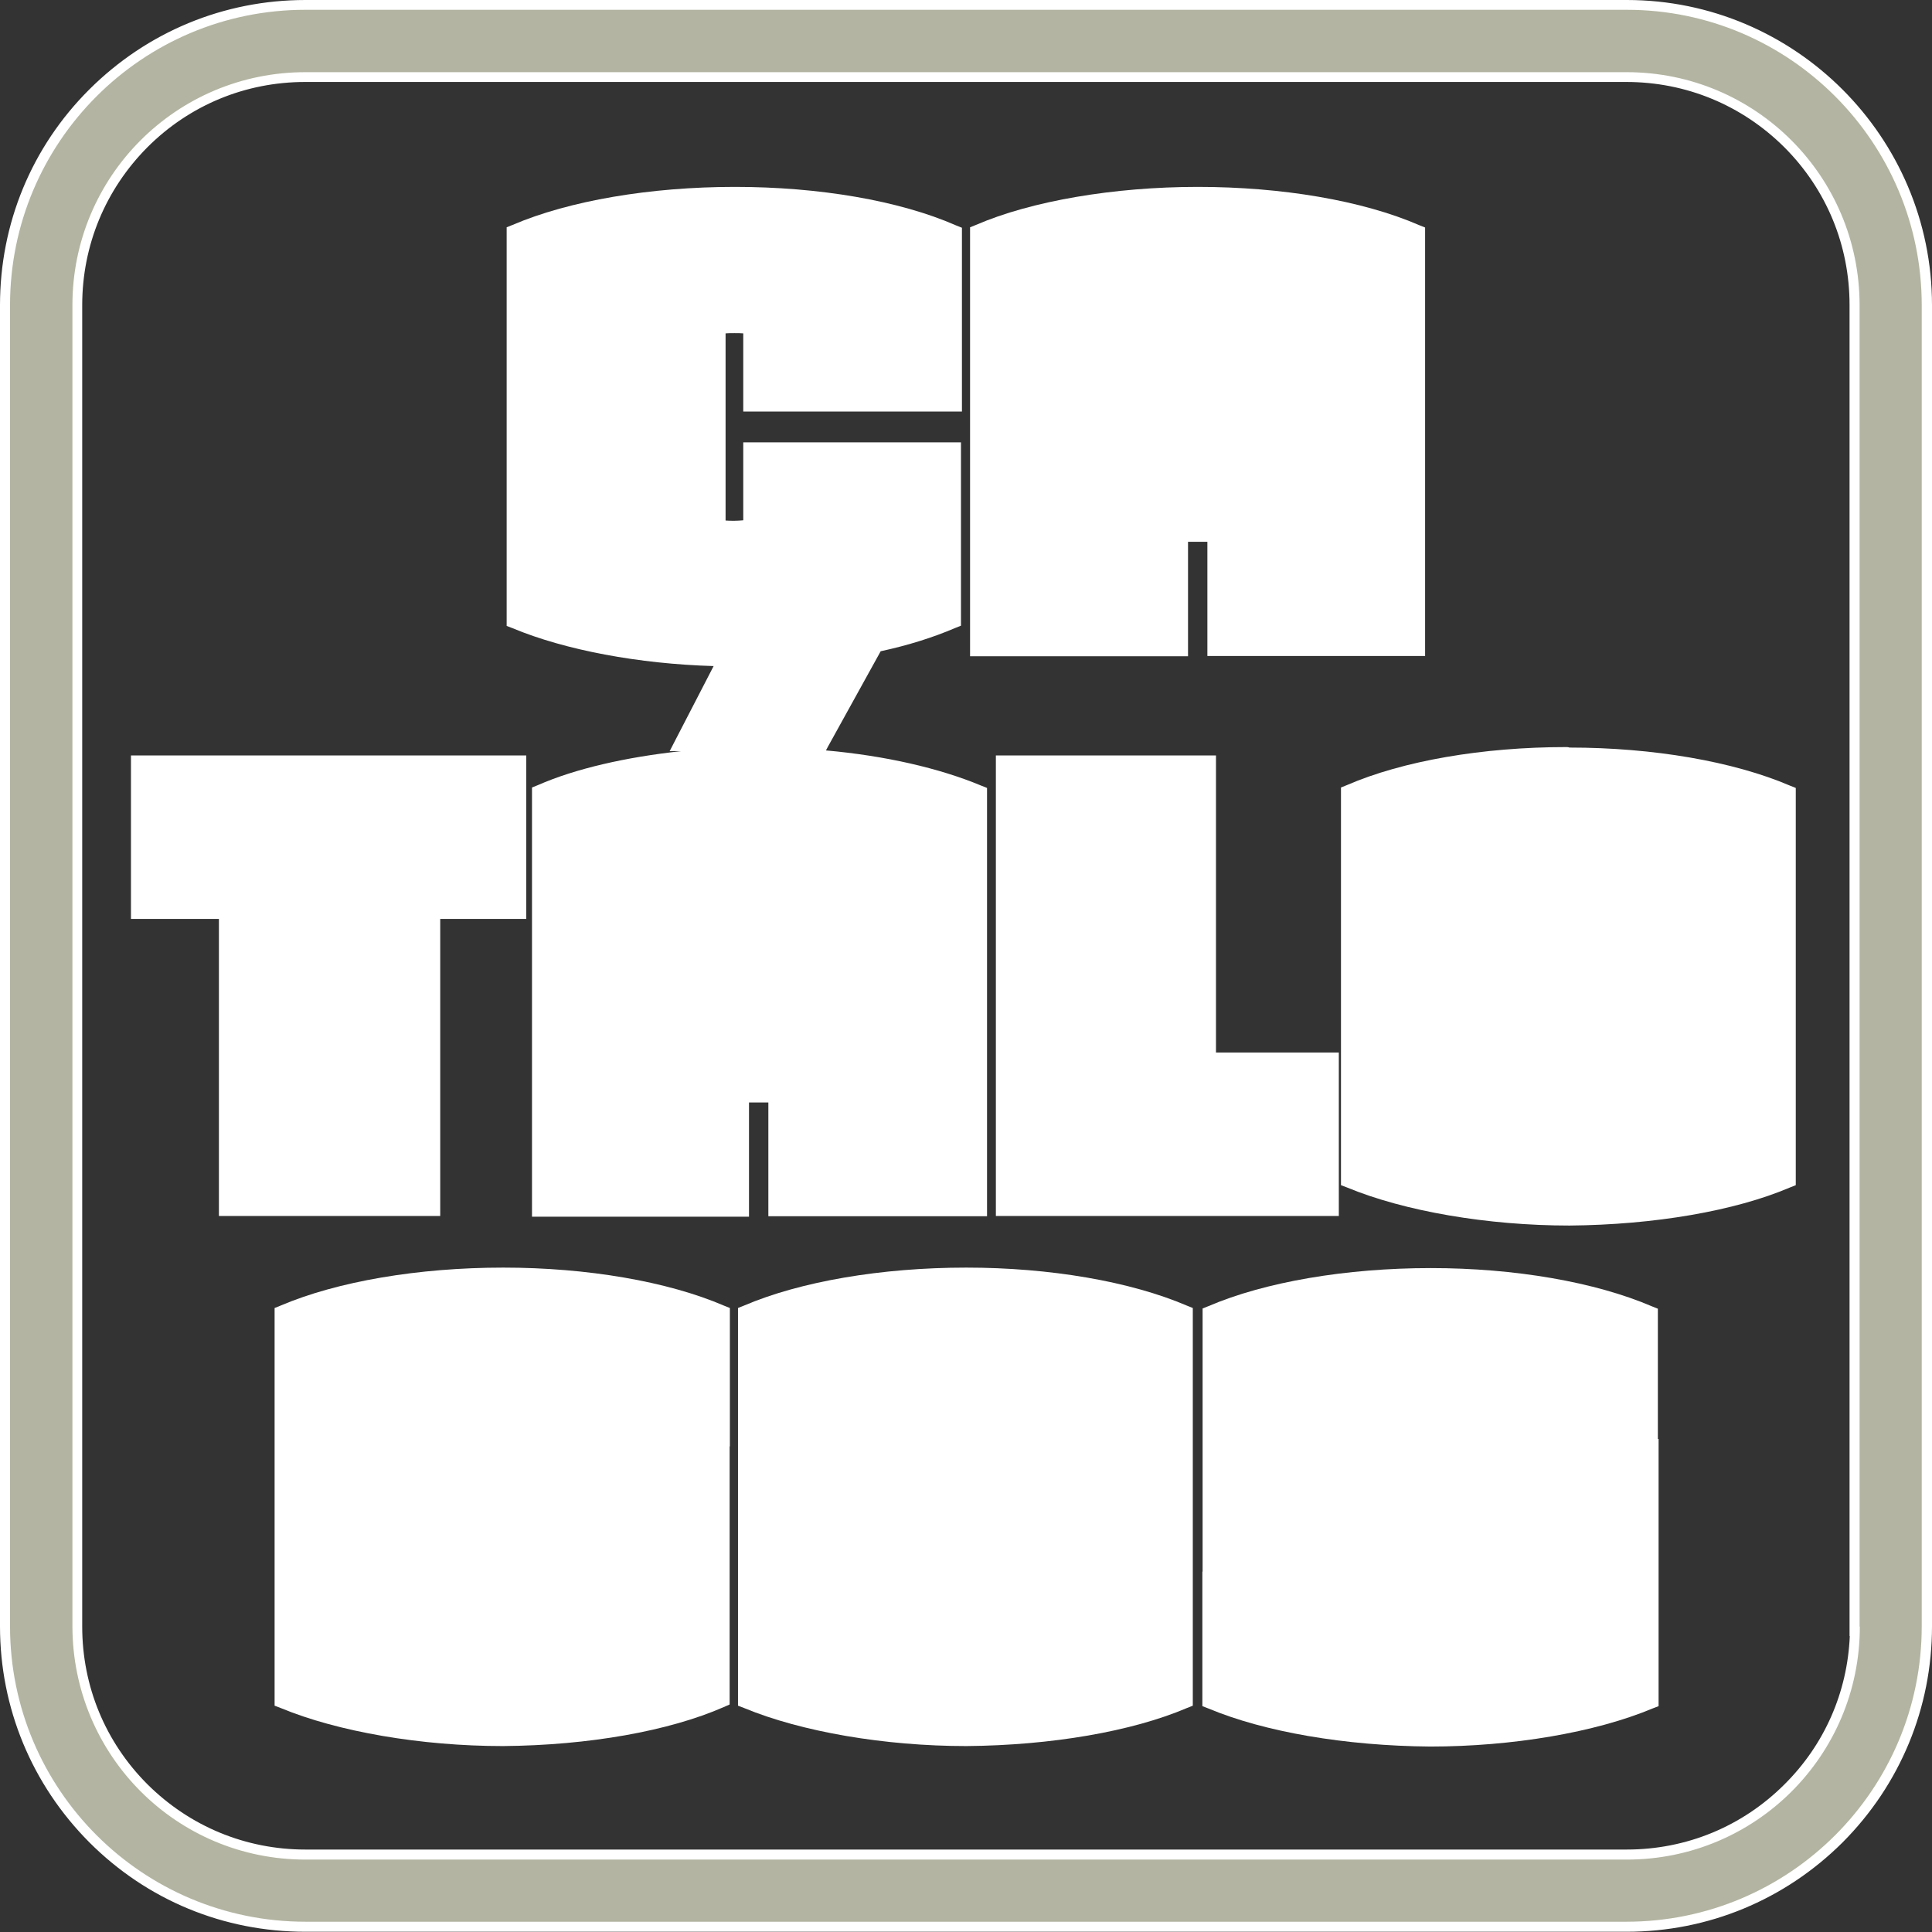 <?xml version="1.0" encoding="utf-8"?>
<!-- Generator: Adobe Illustrator 18.1.1, SVG Export Plug-In . SVG Version: 6.00 Build 0)  -->
<svg version="1.1" id="Layer_1" xmlns="http://www.w3.org/2000/svg" xmlns:xlink="http://www.w3.org/1999/xlink" x="0px" y="0px"
	 viewBox="0 6 808.4 808.4" enable-background="new 0 6 808.4 808.4" xml:space="preserve">
<rect x="0" y="6" width="808.4" height="808.4" fill="#333333" stroke="none"/>
<g>
	<g>
		<g>
			<path fill="#B3B4A1" d="M127.8,812.3c-69.3,0-125.7-56.4-125.7-125.7V133.7C2.1,64.4,58.5,8,127.8,8h552.9
				c69.2,0,125.6,56.4,125.6,125.7v552.8c0,69.3-56.4,125.7-125.7,125.7H127.8z M127.8,38.4c-25.5,0-49.5,9.9-67.4,27.9
				c-18,18-27.9,41.9-27.9,67.6v552.7c0,25.5,9.9,49.5,27.9,67.4c18,18,41.9,27.9,67.6,27.9h552.9c25.5,0,49.5-9.9,67.4-27.9
				c17.6-17.5,27.4-40.7,27.9-65.5H776V133.7c0-25.5-9.9-49.5-27.9-67.4s-41.9-27.9-67.6-27.9L127.8,38.4L127.8,38.4z"/>
			<path fill="#FFFFFF" d="M680.7,10.1c68.3,0,123.4,55.7,123.4,123.6v552.8c0,68.3-55.4,123.6-123.6,123.6H127.8
				c-68.3,0-123.6-55.4-123.6-123.6V133.7c0-68.3,55.4-123.6,123.6-123.6L680.7,10.1 M127.8,784.1h552.9c53.9,0,97.5-43.5,97.5-97.5
				h-0.1V133.7c0-53.9-43.5-97.5-97.5-97.5H127.8c-53.9,0-97.5,43.5-97.5,97.5v552.8C30.4,740.5,73.8,784.1,127.8,784.1 M680.7,6
				H127.8C93.7,6,61.6,19.3,37.4,43.4C13.2,67.5,0,99.6,0,133.7v552.8c0,34.1,13.3,66.2,37.4,90.4c24.2,24.2,56.2,37.4,90.4,37.4
				h552.8c34.1,0,66.2-13.3,90.4-37.4c24.1-24.2,37.4-56.3,37.4-90.4V133.7C808.4,63.3,751.1,6,680.7,6L680.7,6z M127.8,779.9
				c-25,0-48.4-9.7-66.1-27.3c-17.6-17.6-27.3-41-27.3-66V133.7c0-25,9.7-48.4,27.3-66.1c17.6-17.6,41-27.3,66-27.3h552.8
				c25,0,48.4,9.7,66.1,27.3c17.6,17.6,27.3,41,27.3,66v552.9v4.1h0.1c-1,23.4-10.5,45.3-27.3,62c-17.6,17.6-41,27.3-66,27.3H127.8
				L127.8,779.9z"/>
		</g>
	</g>
</g>
<path fill="#FFFFFF" d="M598.2,734.8c-35.1-0.3-68.6-6-91.8-15.7l-1.2-0.5v-52.9h87.4v15.9c2,0.3,3.8,0.3,5.8,0.3
	c2.2,0,3.8-0.2,5.8-0.4v-18.2h-98.7V554.9l1.2-0.5c23.3-10,56.9-15.7,92.2-15.7c34.8,0,68.2,5.7,91.5,15.7l1.2,0.5v52.8h-87.1v-16
	c-2-0.3-3.8-0.3-5.8-0.3c-2.3,0-3.7,0-5.7,0.2v18.6h98.6v108.5l-1.2,0.5C666.8,728.9,632.3,734.8,598.2,734.8L598.2,734.8z"/>
<path fill="#FFFFFF" d="M404.3,734.7c-34.1,0-68.5-5.9-92.1-15.7l-1.2-0.5V554.8l1.2-0.5c23.3-10,56.9-15.7,92.2-15.7
	c34.8,0,68.2,5.7,91.5,15.7l1.2,0.5v163.7l-1.2,0.5C472.9,728.6,439.5,734.4,404.3,734.7L404.3,734.7L404.3,734.7z"/>
<path fill="#FFFFFF" d="M398.1,677.3c2,0.3,3.8,0.3,5.8,0.3c2.2,0,3.8-0.2,5.8-0.4v-81.9c-2-0.3-3.8-0.3-5.8-0.3
	c-2.3,0-3.8,0-5.8,0.3V677.3z"/>
<path fill="#FFFFFF" d="M210.5,734.7c-34.1,0-68.5-5.9-92.1-15.7l-1.2-0.5V554.8l1.2-0.5c23.3-10,57-15.7,92.3-15.7
	c34.8,0,68.2,5.7,91.5,15.7l1.2,0.5v54.4h-87.4v-17.6c-2-0.3-3.8-0.3-5.8-0.3c-2.1,0-3.7,0-5.8,0.3v89.5c2.4,0.3,5.2,0.3,7.6,0.3
	c2.1,0,4.6-0.1,7.6-0.4v-16.5h-11.1V611h94.5v107.1l-1.2,0.5C279.4,728.5,246.1,734.4,210.5,734.7L210.5,734.7L210.5,734.7z"/>
<path fill="#FFFFFF" d="M656.6,516.9c-34.1,0-68.5-5.9-92.1-15.7l-1.2-0.5V336.9l1.2-0.5c23-10,56.2-15.7,90.9-15.7h1.3
	c34.8,0,68.2,5.7,91.4,15.7l1.2,0.5v163.7l-1.2,0.5C725.2,510.9,692,516.5,656.6,516.9L656.6,516.9L656.6,516.9z"/>
<path fill="#FFFFFF" d="M650.4,459.4c2,0.3,3.8,0.3,5.8,0.3c2,0,3.7-0.2,5.8-0.4v-81.9c-2-0.3-3.8-0.3-5.8-0.3c-2,0-3.8,0-5.8,0.3
	V459.4z"/>
<path fill="#FFFFFF" d="M224.6,513.1V336.9l1.2-0.5c22.7-9.8,57.1-15.7,91.9-15.7s68.3,5.7,91.9,15.7l1.2,0.5v176h-87.4v-47.6h-12.2
	v47.8L224.6,513.1L224.6,513.1z"/>
<path fill="#FFFFFF" d="M323.5,411.9v-38.4c-2-0.3-3.8-0.3-6.1-0.3c-2.3,0-4,0-6.1,0.3v38.4H323.5z"/>
<polygon fill="#FFFFFF" points="418.7,512.7 418.7,324.2 506.8,324.2 506.8,448.5 558.2,448.5 558.2,512.7 "/>
<polygon fill="#FFFFFF" points="93.7,512.7 93.7,388.5 56.9,388.5 56.9,324.2 218.1,324.2 218.1,388.5 182,388.5 182,512.7 "/>
<path fill="#FFFFFF" d="M283.5,318.3l18.3-35.6c-32.1-0.5-64.1-6.3-86.5-15.7l-1.2-0.5v-164l1.2-0.5c23.3-10,56.9-15.7,92.2-15.7
	c34.8,0,68.2,5.7,91.5,15.7l1.2,0.5v73.6H313v-32.5c-2-0.3-3.8-0.3-5.8-0.3c-2.3,0-3.7,0-5.8,0.3v82c2,0.3,3.8,0.3,5.8,0.3
	c2.2,0,3.8-0.2,5.8-0.4V193h87.1v73.3l-1.2,0.5c-9.2,4-19.8,7.3-31.6,9.8l-23.1,41.6L283.5,318.3L283.5,318.3z"/>
<path fill="#FFFFFF" d="M408,278.7V102.4l1.2-0.5c22.7-9.8,57.1-15.7,91.9-15.7s68.3,5.7,91.9,15.7l1.2,0.5v176h-87.1v-47.8h-12.2
	v47.9H408V278.7z"/>
<path fill="#FFFFFF" d="M507.3,177.8v-38.4c-2-0.3-3.8-0.3-6.1-0.3c-2.3,0-4,0-6.1,0.3v38.4H507.3z"/>
<path fill="#FFFFFF" d="M501.2,88.3c32.5,0,66.4,5.1,91.1,15.5v172.6h-82.9v-47.8H493v47.9h-82.9V103.9
	C433.9,93.6,468.6,88.3,501.2,88.3"/>
<path fill="#FFFFFF" d="M493,180h16.3v-42.2c-2.9-0.6-5.3-0.6-8.2-0.6c-2.9,0-5.3,0-8.2,0.6L493,180"/>
<path fill="#FFFFFF" d="M307.5,88.3c32.4,0,66.2,5.1,90.7,15.5v70.1h-83.3v-32.2c-2.9-0.6-5.3-0.6-7.9-0.6c-2.9,0-4.6,0-7.9,0.6
	v85.5c2.9,0.6,5.3,0.6,7.9,0.6c2.9,0,5-0.3,7.9-0.6V195h82.9v69.9c-9.3,4-20.1,7.4-32.1,9.9l-22.9,41.4h-55.9l18.3-35.6
	c-31.8-0.1-65.5-5.7-89-15.5V103.9C240.3,93.6,274.7,88.3,307.5,88.3"/>
<path fill="#FFFFFF" d="M655.3,322.8c0.4,0,0.9,0,1.3,0c32.4,0,66.2,5.1,90.7,15.5v160.9c-23.7,10-57.8,15.3-90.7,15.5
	c-32.5,0-67.2-5.5-91.4-15.5V338.4C589.1,328,622.9,322.8,655.3,322.8"/>
<path fill="#FFFFFF" d="M656.2,461.8c2.6,0,5-0.3,7.9-0.6v-85.5c-2.9-0.6-5.3-0.6-7.9-0.6c-2.6,0-5,0-7.9,0.6v85.5
	C651.3,461.8,653.5,461.8,656.2,461.8"/>
<path fill="#FFFFFF" d="M317.7,322.8c32.5,0,66.4,5.1,91.1,15.5v172.6h-83.3v-47.6h-16.3v47.8h-82.6V338.4
	C250.4,328,285.2,322.8,317.7,322.8"/>
<path fill="#FFFFFF" d="M309.3,414h16.3v-42.2c-2.9-0.6-5.3-0.6-8.2-0.6c-2.9,0-5.3,0-8.2,0.6V414"/>
<polyline fill="#FFFFFF" points="420.8,326.3 504.7,326.3 504.7,450.5 556.1,450.5 556.1,510.7 420.8,510.7 420.8,326.3 "/>
<polyline fill="#FFFFFF" points="216,326.3 216,386.4 179.9,386.4 179.9,510.7 95.6,510.7 95.6,386.4 58.9,386.4 58.9,326.3 
	216,326.3 "/>
<path fill="#FFFFFF" d="M404.3,540.5c32.4,0,66.2,5.1,90.7,15.5v160.9c-23.7,10-57.5,15.3-90.7,15.5c-32.5,0-67.2-5.5-91.4-15.5
	V556.1C337,545.8,371.4,540.5,404.3,540.5"/>
<path fill="#FFFFFF" d="M403.9,679.5c2.9,0,5-0.3,7.9-0.6v-85.5c-2.9-0.6-5.3-0.6-7.9-0.6c-2.9,0-5,0-7.9,0.6v85.5
	C398.9,679.5,401.2,679.5,403.9,679.5"/>
<path fill="#FFFFFF" d="M210.6,540.5c32.4,0,66.2,5.1,90.7,15.5v51h-83.3v-17.2c-2.9-0.6-5.3-0.6-7.9-0.6s-4.6,0-7.9,0.6v93
	c2.9,0.6,6.5,0.6,9.7,0.6s6.8-0.3,9.7-0.6v-20.5h-11.1v-49.4h90.4v103.7c-23.7,10.4-57.8,15.7-90.7,16c-32.5,0-67.2-5.5-91.4-15.5
	v-161C143.3,545.8,177.7,540.5,210.6,540.5"/>
<path fill="#FFFFFF" d="M598.7,540.7c32.4,0,66.2,5.1,90.7,15.5v49.4h-82.9v-15.7c-2.9-0.6-5.3-0.6-7.9-0.6c-2.9,0-4.6,0-7.9,0.6
	h0.1v22.3h98.7v105c-24.1,10-58.9,15.5-91.4,15.5c-32.8-0.3-66.9-5.5-91.1-15.5v-49.4h83.4v15.5c2.9,0.6,5.3,0.6,7.9,0.6
	c2.9,0,5-0.3,7.9-0.6v-22.1h-98.7v-105C531.4,545.9,565.8,540.7,598.7,540.7"/>
<path fill="#FFFFFF" d="M501.2,84.2c-35.1,0-69.7,5.9-92.8,15.9l-2.5,1v2.7v172.7v4.1h4.1H493h4.1v-4.1v-43.8h8.1v43.7v4.1h4.1h82.9
	h4.1v-4.1V103.9v-2.7l-2.5-1C570.1,89.9,536.3,84.2,501.2,84.2L501.2,84.2z"/>
<path fill="#FFFFFF" d="M497.1,141.3c1.2-0.1,2.5-0.1,4-0.1s2.8,0,4,0.1v34.5h-8.1L497.1,141.3L497.1,141.3z"/>
<path fill="#FFFFFF" d="M307.5,84.2c-35.5,0-69.4,5.8-93,15.9l-2.5,1v2.7v161.3v2.8l2.6,1c21.8,9.1,52.7,14.9,84,15.8l-15.3,29.6
	l-3.1,6h4.8c-23,2.5-44.2,7.3-59.9,14.2l-2.5,1v2.7V511v4.1h4.1h82.6h4.1V511v-43.7h8.1v43.5v4.1h4.1h83.3h4.1v-4.1V338.4v-2.7
	l-2.5-1c-17.5-7.3-40.2-12.5-64.9-14.7l0.9-1.7l22-39.8c11.6-2.5,22-5.8,31.1-9.7l2.5-1v-2.7v-69.9v-4.1h-4.1h-82.9H311v4.1v28.5
	c-1.2,0.1-2.4,0.2-3.7,0.2s-2.5,0-3.7-0.1v-78.3c1.1-0.1,2.3-0.1,3.7-0.1c1.3,0,2.5,0,3.7,0.1v28.6v4.1h4.1h83.3h4.1v-4.1V104v-2.7
	l-2.5-1C376.3,89.9,342.6,84.2,307.5,84.2L307.5,84.2z"/>
<path fill="#FFFFFF" d="M313.4,375.3c1.2-0.1,2.5-0.1,4-0.1c1.5,0,2.8,0,4,0.1v34.5h-8.1V375.3L313.4,375.3z"/>
<path fill="#FFFFFF" d="M655.3,318.6c-35,0-68.4,5.8-91.7,15.9l-2.5,1v2.7v160.9v2.8l2.6,1c23.9,9.9,58.7,15.9,93,15.9
	c35.5-0.3,69.2-6.1,92.2-15.9l2.5-1v-2.8V338.4v-2.7l-2.5-1c-23.6-10.1-57.2-15.9-92.2-15.9C656.2,318.6,655.7,318.6,655.3,318.6
	L655.3,318.6z"/>
<path fill="#FFFFFF" d="M652.5,379.3c1.2-0.1,2.4-0.1,3.7-0.1c1.3,0,2.5,0,3.7,0.1v78.2c-1.2,0.1-2.5,0.2-3.7,0.2
	c-1.3,0-2.5,0-3.7-0.1V379.3L652.5,379.3z"/>
<polygon fill="#FFFFFF" points="420.8,322.1 416.7,322.1 416.7,326.3 416.7,510.7 416.7,514.8 420.8,514.8 556,514.8 560.2,514.8 
	560.2,510.7 560.2,450.5 560.2,446.4 556,446.4 508.8,446.4 508.8,326.3 508.8,322.1 504.7,322.1 420.8,322.1 "/>
<polygon fill="#FFFFFF" points="220.1,322.1 216,322.1 59,322.1 54.8,322.1 54.8,326.3 54.8,386.4 54.8,390.5 59,390.5 91.6,390.5 
	91.6,510.7 91.6,514.8 95.8,514.8 180,514.8 184.2,514.8 184.2,510.7 184.2,390.5 216.1,390.5 220.2,390.5 220.2,386.4 220.2,326.3 
	220.2,322.1 "/>
<path fill="#FFFFFF" d="M404.3,536.4c-35.5,0-69.4,5.8-93,15.9l-2.5,1v2.7v160.9v2.8l2.6,1c23.9,9.9,58.7,15.9,93,15.9
	c35.5-0.3,69.2-6.1,92.2-15.9l2.5-1v-2.8V556.1v-2.8l-2.5-1C473,542.2,439.4,536.4,404.3,536.4L404.3,536.4z"/>
<path fill="#FFFFFF" d="M400.2,597c1.1-0.1,2.3-0.1,3.7-0.1c1.3,0,2.5,0,3.7,0.1v78.2c-1.2,0.1-2.4,0.2-3.7,0.2
	c-1.3,0-2.5,0-3.7-0.1V597L400.2,597z"/>
<path fill="#FFFFFF" d="M210.6,536.4c-35.6,0-69.5,5.8-93.2,15.9l-2.5,1v2.7v160.9v2.8l2.6,1c23.9,9.9,58.7,15.9,93,15.9
	c35.9-0.3,69.5-6.3,92.3-16.3l2.5-1.1v-2.7V612.9v-1.7h0.1v-4.1v-51v-2.8l-2.5-1C279.4,542.2,245.7,536.4,210.6,536.4L210.6,536.4z"
	/>
<path fill="#FFFFFF" d="M206.5,593.4c1.2-0.1,2.4-0.1,3.7-0.1c1.3,0,2.5,0,3.7,0.1V607v1.7h-3.1h-4.1v4.1v49.4v4.1h4.1h6.9v12.6
	c-2.2,0.2-4,0.2-5.6,0.2c-1.9,0-3.8,0-5.6-0.1v-85.6H206.5z"/>
<path fill="#FFFFFF" d="M598.7,536.6c-35.5,0-69.4,5.8-93,15.9l-2.5,1v2.7v105v2.4h-0.1v4.1v49.4v2.8l2.6,1
	c23.4,9.8,57.2,15.6,92.7,15.9c34.4,0,69.1-5.9,93-15.9l2.6-1v-2.8V612.2v-4.1h-0.3v-2.4v-49.4v-2.7l-2.5-1
	C667.4,542.4,633.8,536.6,598.7,536.6L598.7,536.6z"/>
<path fill="#FFFFFF" d="M595,593.6c1-0.1,2.2-0.1,3.6-0.1c1.3,0,2.5,0,3.7,0.1v12.1v2.4h-7.2v-14.5H595z"/>
<path fill="#FFFFFF" d="M594.6,665.4h7.4v14.3c-1.2,0.1-2.4,0.2-3.7,0.2s-2.5,0-3.7-0.1v-11.9L594.6,665.4L594.6,665.4z"/>
</svg>
